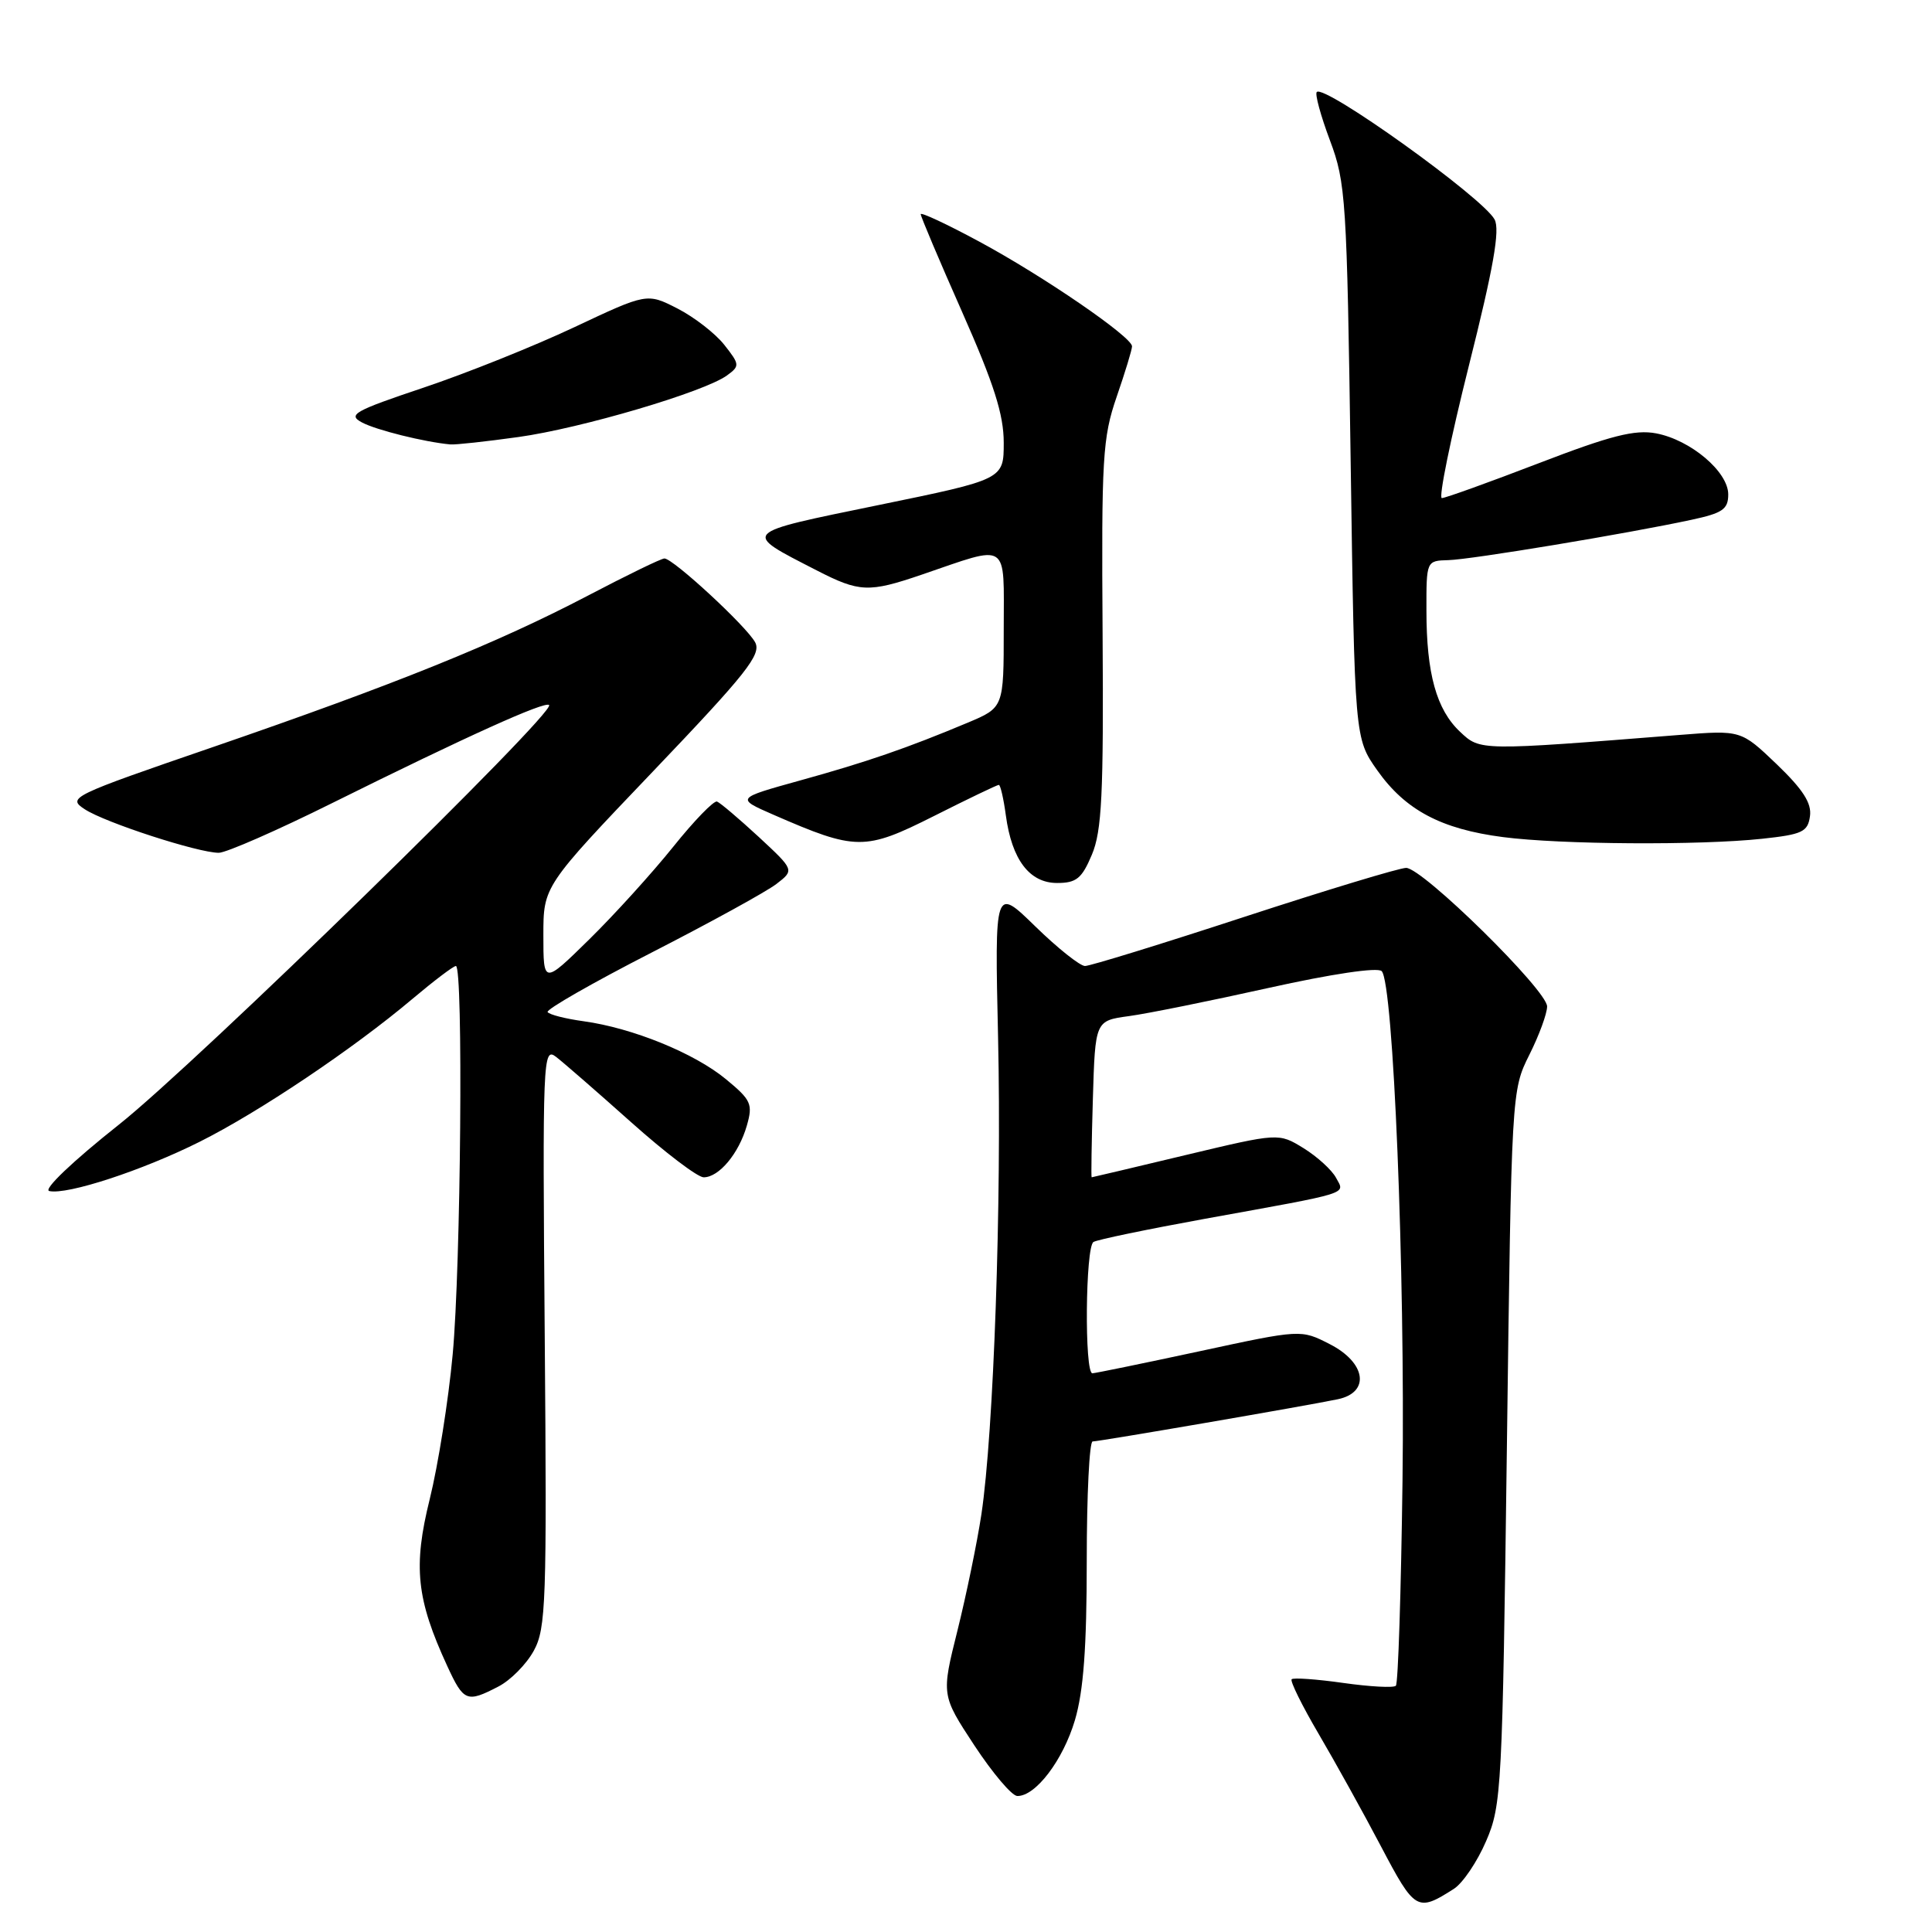 <?xml version="1.0" encoding="UTF-8" standalone="no"?>
<!DOCTYPE svg PUBLIC "-//W3C//DTD SVG 1.1//EN" "http://www.w3.org/Graphics/SVG/1.1/DTD/svg11.dtd" >
<svg xmlns="http://www.w3.org/2000/svg" xmlns:xlink="http://www.w3.org/1999/xlink" version="1.1" viewBox="0 0 256 256">
 <g >
 <path fill="currentColor"
d=" M 192.65 250.28 C 193.83 249.52 195.75 246.68 196.92 243.95 C 198.97 239.21 199.08 237.02 199.67 191.75 C 200.28 144.69 200.29 144.48 202.64 139.78 C 203.94 137.19 205.00 134.30 205.00 133.36 C 205.00 131.22 188.50 115.00 186.32 115.00 C 185.44 115.00 175.78 117.93 164.85 121.50 C 153.92 125.08 144.44 128.00 143.77 128.00 C 143.11 128.00 140.14 125.64 137.18 122.75 C 131.80 117.50 131.80 117.50 132.25 137.50 C 132.74 159.25 131.67 189.80 130.04 200.66 C 129.47 204.42 128.04 211.35 126.87 216.05 C 124.73 224.61 124.73 224.61 129.11 231.28 C 131.53 234.95 134.08 237.97 134.80 237.98 C 137.22 238.02 140.85 233.25 142.43 227.94 C 143.57 224.09 144.00 218.30 144.00 206.82 C 144.00 198.12 144.35 191.00 144.78 191.00 C 145.65 191.00 173.04 186.29 177.25 185.41 C 181.59 184.51 181.02 180.56 176.19 178.10 C 172.38 176.15 172.38 176.15 158.94 179.05 C 151.55 180.64 145.16 181.95 144.75 181.97 C 143.68 182.01 143.82 165.23 144.89 164.57 C 145.38 164.26 152.02 162.89 159.64 161.50 C 179.31 157.94 178.22 158.28 177.03 156.06 C 176.48 155.03 174.54 153.26 172.73 152.14 C 169.43 150.11 169.43 150.11 157.11 153.05 C 150.34 154.67 144.73 156.00 144.65 156.00 C 144.57 156.00 144.64 151.34 144.81 145.63 C 145.12 135.25 145.12 135.25 149.59 134.64 C 152.05 134.31 160.39 132.62 168.12 130.90 C 176.45 129.05 182.54 128.14 183.08 128.68 C 184.63 130.23 186.19 168.47 185.84 196.23 C 185.65 210.86 185.26 223.08 184.96 223.37 C 184.67 223.67 181.53 223.50 178.00 223.00 C 174.47 222.50 171.39 222.28 171.15 222.51 C 170.92 222.74 172.52 225.99 174.71 229.72 C 176.90 233.45 180.63 240.17 182.99 244.66 C 187.49 253.21 187.79 253.38 192.65 250.28 Z  M 66.03 223.48 C 67.65 222.65 69.76 220.51 70.73 218.73 C 72.35 215.77 72.47 212.28 72.18 177.07 C 71.88 140.07 71.94 138.70 73.68 140.04 C 74.68 140.81 79.17 144.72 83.65 148.72 C 88.13 152.72 92.44 156.00 93.24 156.00 C 95.27 156.00 97.90 152.85 98.96 149.15 C 99.78 146.29 99.54 145.76 96.18 142.99 C 92.00 139.54 83.80 136.21 77.33 135.32 C 74.92 134.99 72.77 134.44 72.56 134.10 C 72.35 133.76 78.55 130.21 86.34 126.22 C 94.13 122.23 101.57 118.14 102.88 117.13 C 105.27 115.29 105.27 115.29 100.53 110.89 C 97.92 108.48 95.43 106.37 95.01 106.21 C 94.59 106.05 91.97 108.75 89.20 112.21 C 86.42 115.67 81.42 121.19 78.08 124.47 C 72.00 130.44 72.00 130.44 72.00 123.93 C 72.00 117.43 72.00 117.43 86.53 102.21 C 98.93 89.22 100.92 86.71 100.06 85.11 C 98.93 83.00 89.19 74.00 88.04 74.00 C 87.62 74.00 83.06 76.22 77.89 78.93 C 65.88 85.22 52.37 90.68 28.16 99.01 C 9.36 105.47 8.89 105.70 11.23 107.23 C 13.92 109.00 26.25 113.00 28.99 113.00 C 29.96 113.00 36.77 110.02 44.10 106.37 C 61.87 97.55 72.21 92.88 72.76 93.42 C 73.70 94.37 25.99 140.91 15.78 149.00 C 9.61 153.89 5.68 157.64 6.53 157.82 C 8.92 158.35 18.87 155.09 26.44 151.30 C 34.32 147.36 46.83 138.96 54.66 132.35 C 57.50 129.96 60.08 128.00 60.41 128.00 C 61.40 128.00 61.07 167.77 59.98 179.50 C 59.42 185.55 58.05 194.17 56.94 198.65 C 54.72 207.59 55.18 211.90 59.26 220.75 C 61.44 225.48 61.85 225.65 66.03 223.48 Z  M 144.68 113.25 C 146.00 110.12 146.24 105.28 146.10 84.00 C 145.94 60.68 146.10 57.99 147.96 52.59 C 149.08 49.34 150.00 46.33 150.00 45.89 C 150.00 44.65 138.27 36.60 129.75 32.01 C 125.49 29.71 122.00 28.08 122.00 28.38 C 122.00 28.69 124.47 34.53 127.50 41.37 C 131.71 50.88 133.00 54.94 133.00 58.66 C 133.00 63.52 133.00 63.52 116.38 66.93 C 97.99 70.71 98.23 70.45 108.22 75.58 C 113.88 78.49 115.11 78.54 122.09 76.16 C 133.88 72.13 133.00 71.55 133.00 83.36 C 133.00 93.75 133.00 93.75 128.25 95.75 C 120.17 99.14 114.82 100.98 106.00 103.42 C 97.50 105.78 97.50 105.78 102.49 107.96 C 113.43 112.73 114.58 112.74 123.73 108.14 C 128.25 105.86 132.13 104.00 132.35 104.00 C 132.56 104.00 132.98 105.82 133.28 108.04 C 134.07 113.91 136.41 117.00 140.07 117.00 C 142.63 117.00 143.35 116.41 144.68 113.25 Z  M 233.50 111.14 C 238.81 110.57 239.54 110.23 239.83 108.16 C 240.08 106.43 238.91 104.62 235.43 101.27 C 230.69 96.74 230.69 96.74 222.59 97.38 C 195.97 99.49 196.15 99.49 193.47 96.97 C 190.34 94.03 189.01 89.26 189.01 80.90 C 189.00 74.30 189.00 74.30 191.92 74.22 C 194.95 74.14 215.55 70.72 224.11 68.88 C 228.26 67.99 229.00 67.48 229.00 65.51 C 229.00 62.50 224.00 58.28 219.43 57.42 C 216.63 56.90 213.45 57.70 203.89 61.38 C 197.28 63.92 191.50 66.00 191.05 66.00 C 190.60 66.00 192.21 58.11 194.63 48.47 C 197.89 35.51 198.78 30.45 198.04 29.08 C 196.50 26.20 175.51 11.15 174.48 12.19 C 174.21 12.45 175.00 15.33 176.22 18.59 C 178.33 24.20 178.47 26.39 178.97 61.17 C 179.50 97.83 179.50 97.83 182.50 102.08 C 186.22 107.34 190.96 109.86 199.16 110.92 C 206.78 111.91 225.19 112.03 233.50 111.14 Z  M 68.68 57.91 C 76.99 56.76 93.35 51.93 96.34 49.74 C 98.04 48.50 98.03 48.30 95.97 45.69 C 94.78 44.18 91.99 42.02 89.77 40.88 C 85.73 38.82 85.73 38.82 76.07 43.37 C 70.76 45.87 61.78 49.47 56.11 51.37 C 46.93 54.45 46.04 54.95 47.95 55.97 C 49.82 56.98 56.23 58.57 59.68 58.89 C 60.33 58.95 64.38 58.51 68.68 57.91 Z "/>
</g>
</svg>